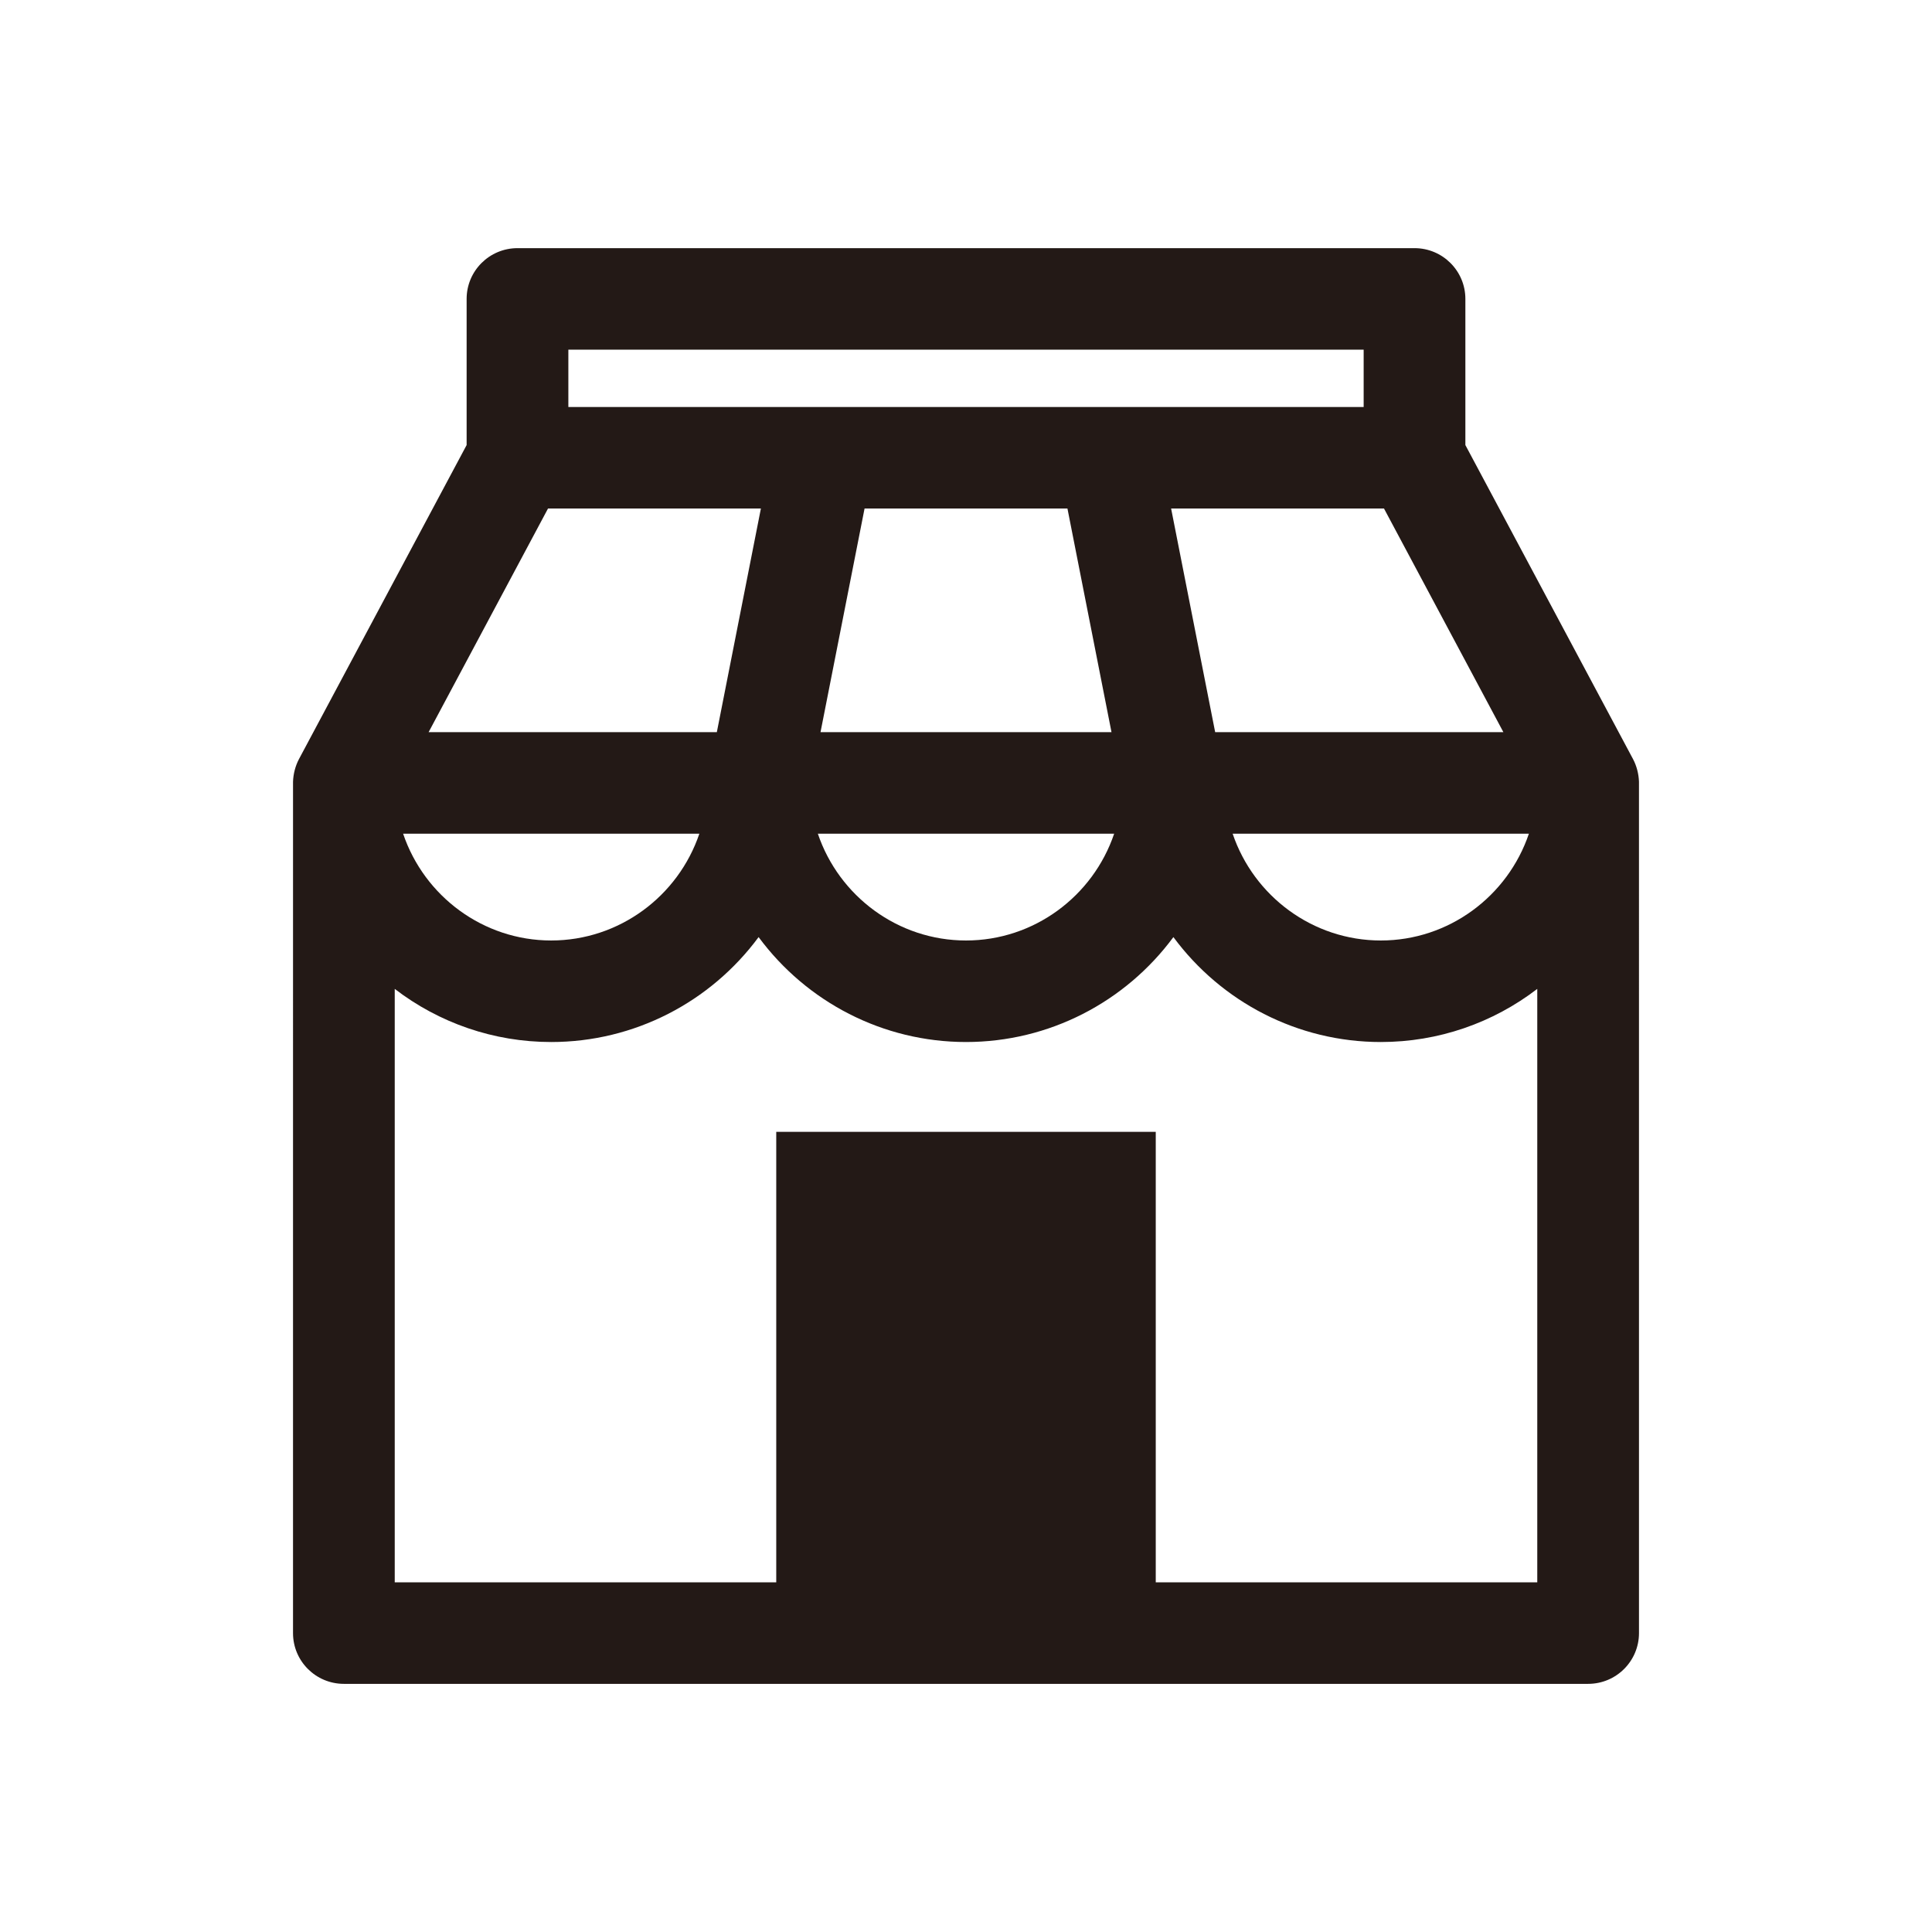 <?xml version="1.0" encoding="UTF-8"?><svg id="_レイヤー_2" xmlns="http://www.w3.org/2000/svg" viewBox="0 0 591.023 591.023"><defs><style>.cls-1{fill:#231916;}</style></defs><g id="Icons"><path id="Icons_Shop-Icon" class="cls-1" d="m470.268,484.055h-116.709v-137.814h-116.095v137.814h-116.709v-181.539c13.557,10.402,30.254,16.251,47.857,16.251,25.422,0,48.755-12.213,63.455-32.098,14.7,19.881,38.029,32.095,63.445,32.097,25.416-.002,48.747-12.216,63.445-32.097,14.702,19.885,38.035,32.098,63.455,32.098,17.605,0,34.299-5.849,47.857-16.251v181.539ZM213.944,255.034c-6.482,19.159-24.542,32.673-45.332,32.673-20.772,0-38.818-13.514-45.296-32.673h90.628Zm-46.297-99.474h65.121l-13.477,68.418h-88.172l36.528-68.418Zm83.359,68.418l13.475-68.418h62.063l13.477,68.418h-89.014Zm44.506,31.057h45.324c-6.482,19.157-24.538,32.672-45.324,32.673-20.784-.002-38.841-13.516-45.322-32.673h45.322Zm-121.645-148.063h243.293v17.53h-243.293v-17.53Zm293.841,148.063c-6.475,19.159-24.522,32.673-45.294,32.673-20.79,0-38.851-13.514-45.334-32.673h90.628Zm-7.803-31.057h-88.17l-13.477-68.418h65.121l36.526,68.418Zm41.478,15.147c-.083-2.369-.707-4.832-1.823-6.921l-51.282-96.054v-44.708c0-8.576-6.965-15.529-15.56-15.529H158.306c-8.593,0-15.56,6.953-15.56,15.529v44.708l-51.282,96.054c-1.114,2.089-1.741,4.553-1.823,6.921l-.004,260.459c0,8.576,6.967,15.527,15.56,15.527h380.631c8.593,0,15.558-6.951,15.558-15.527l-.004-260.459Z"/></g></svg>